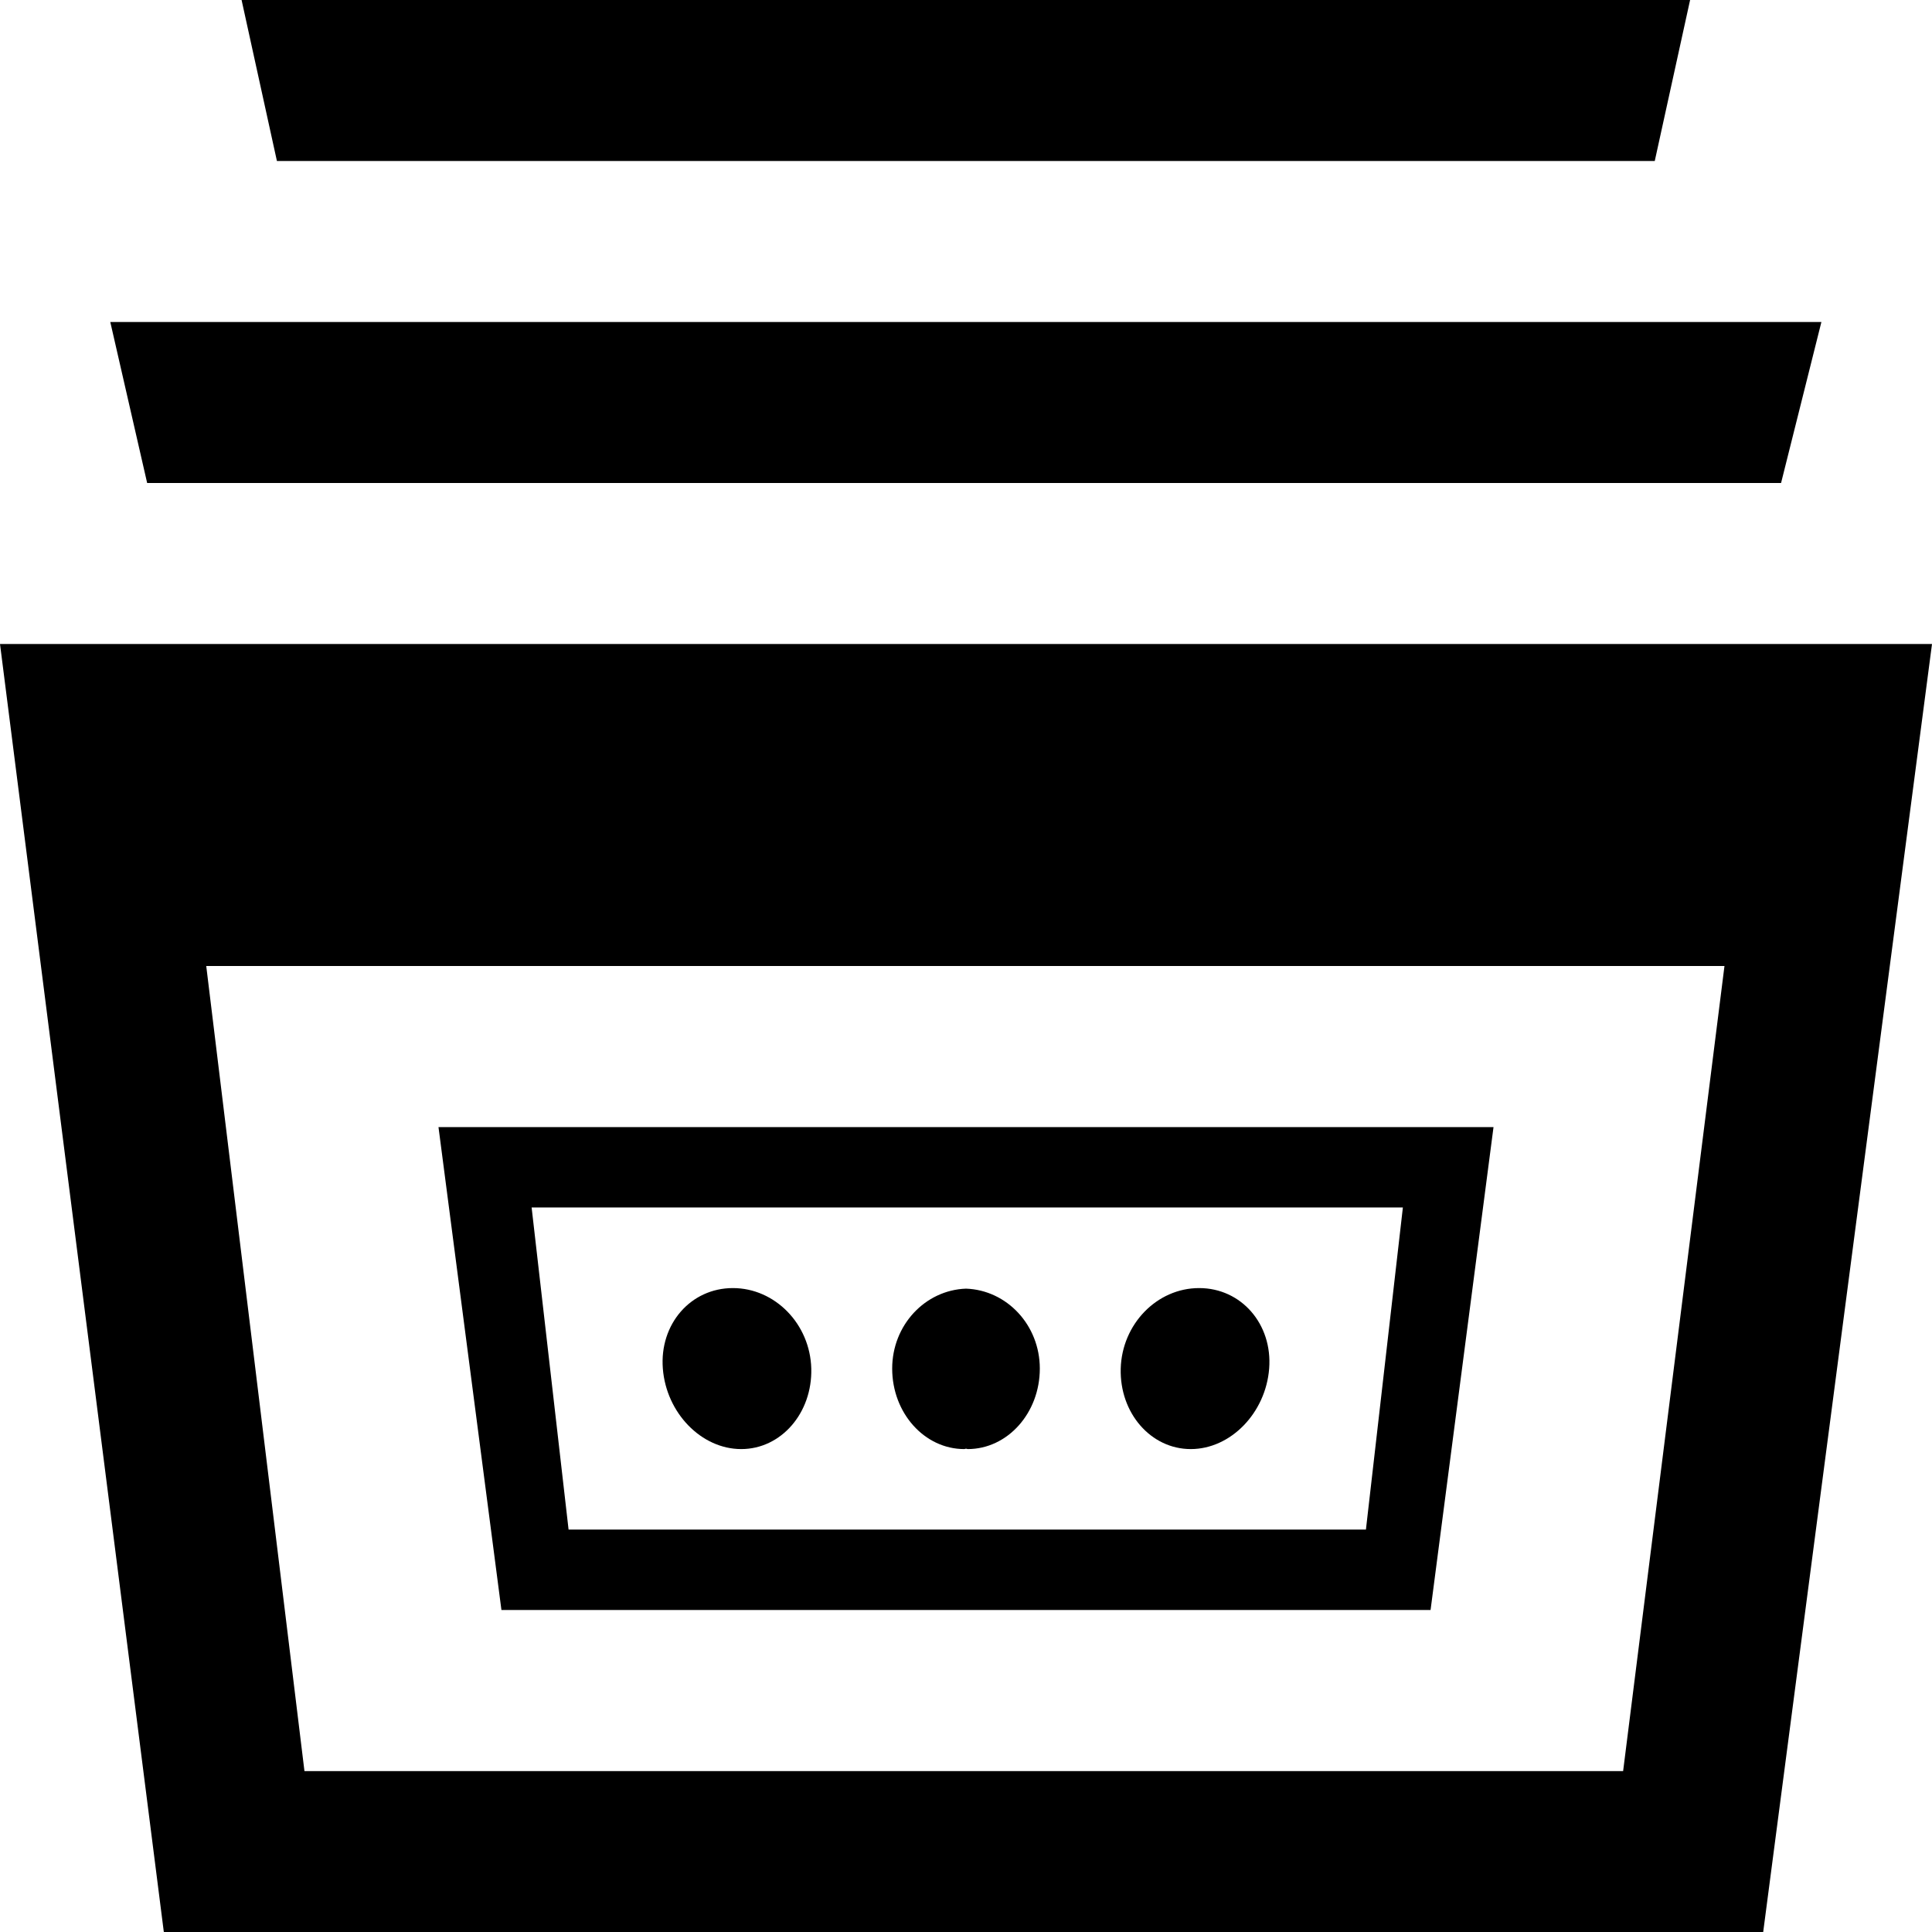 <svg xmlns="http://www.w3.org/2000/svg" width="24" height="24" viewBox="0 0 24 24"><path d="M1.828 6l-.458-2h21.256l-.501 2h-20.297zm1.612-4l-.439-2h17.994l-.439 2h-17.116zm-3.44 6l2.035 16h19.868l2.097-16h-24zm3.782 14.001l-1.22-10.001h18.86l-1.259 10.001h-16.381zm11.01-4c.495 0 .931-.448.974-1 .043-.552-.346-1-.87-1s-.959.448-.974 1c-.015.552.374 1 .87 1zm-9.345-4l.782 5.999h11.542l.782-5.999h-13.106zm11.521 5h-9.905l-.459-4.001h10.823l-.459 4.001zm-7.864-3c-.524 0-.913.448-.87 1 .043.552.479 1 .974 1s.884-.448.87-1c-.014-.552-.45-1-.974-1zm1.979 1c0 .552.401 1 .896 1l.021-.005.021.005c.495 0 .896-.448.896-1 0-.54-.409-.975-.917-.993-.508.018-.917.453-.917.993z"/></svg>